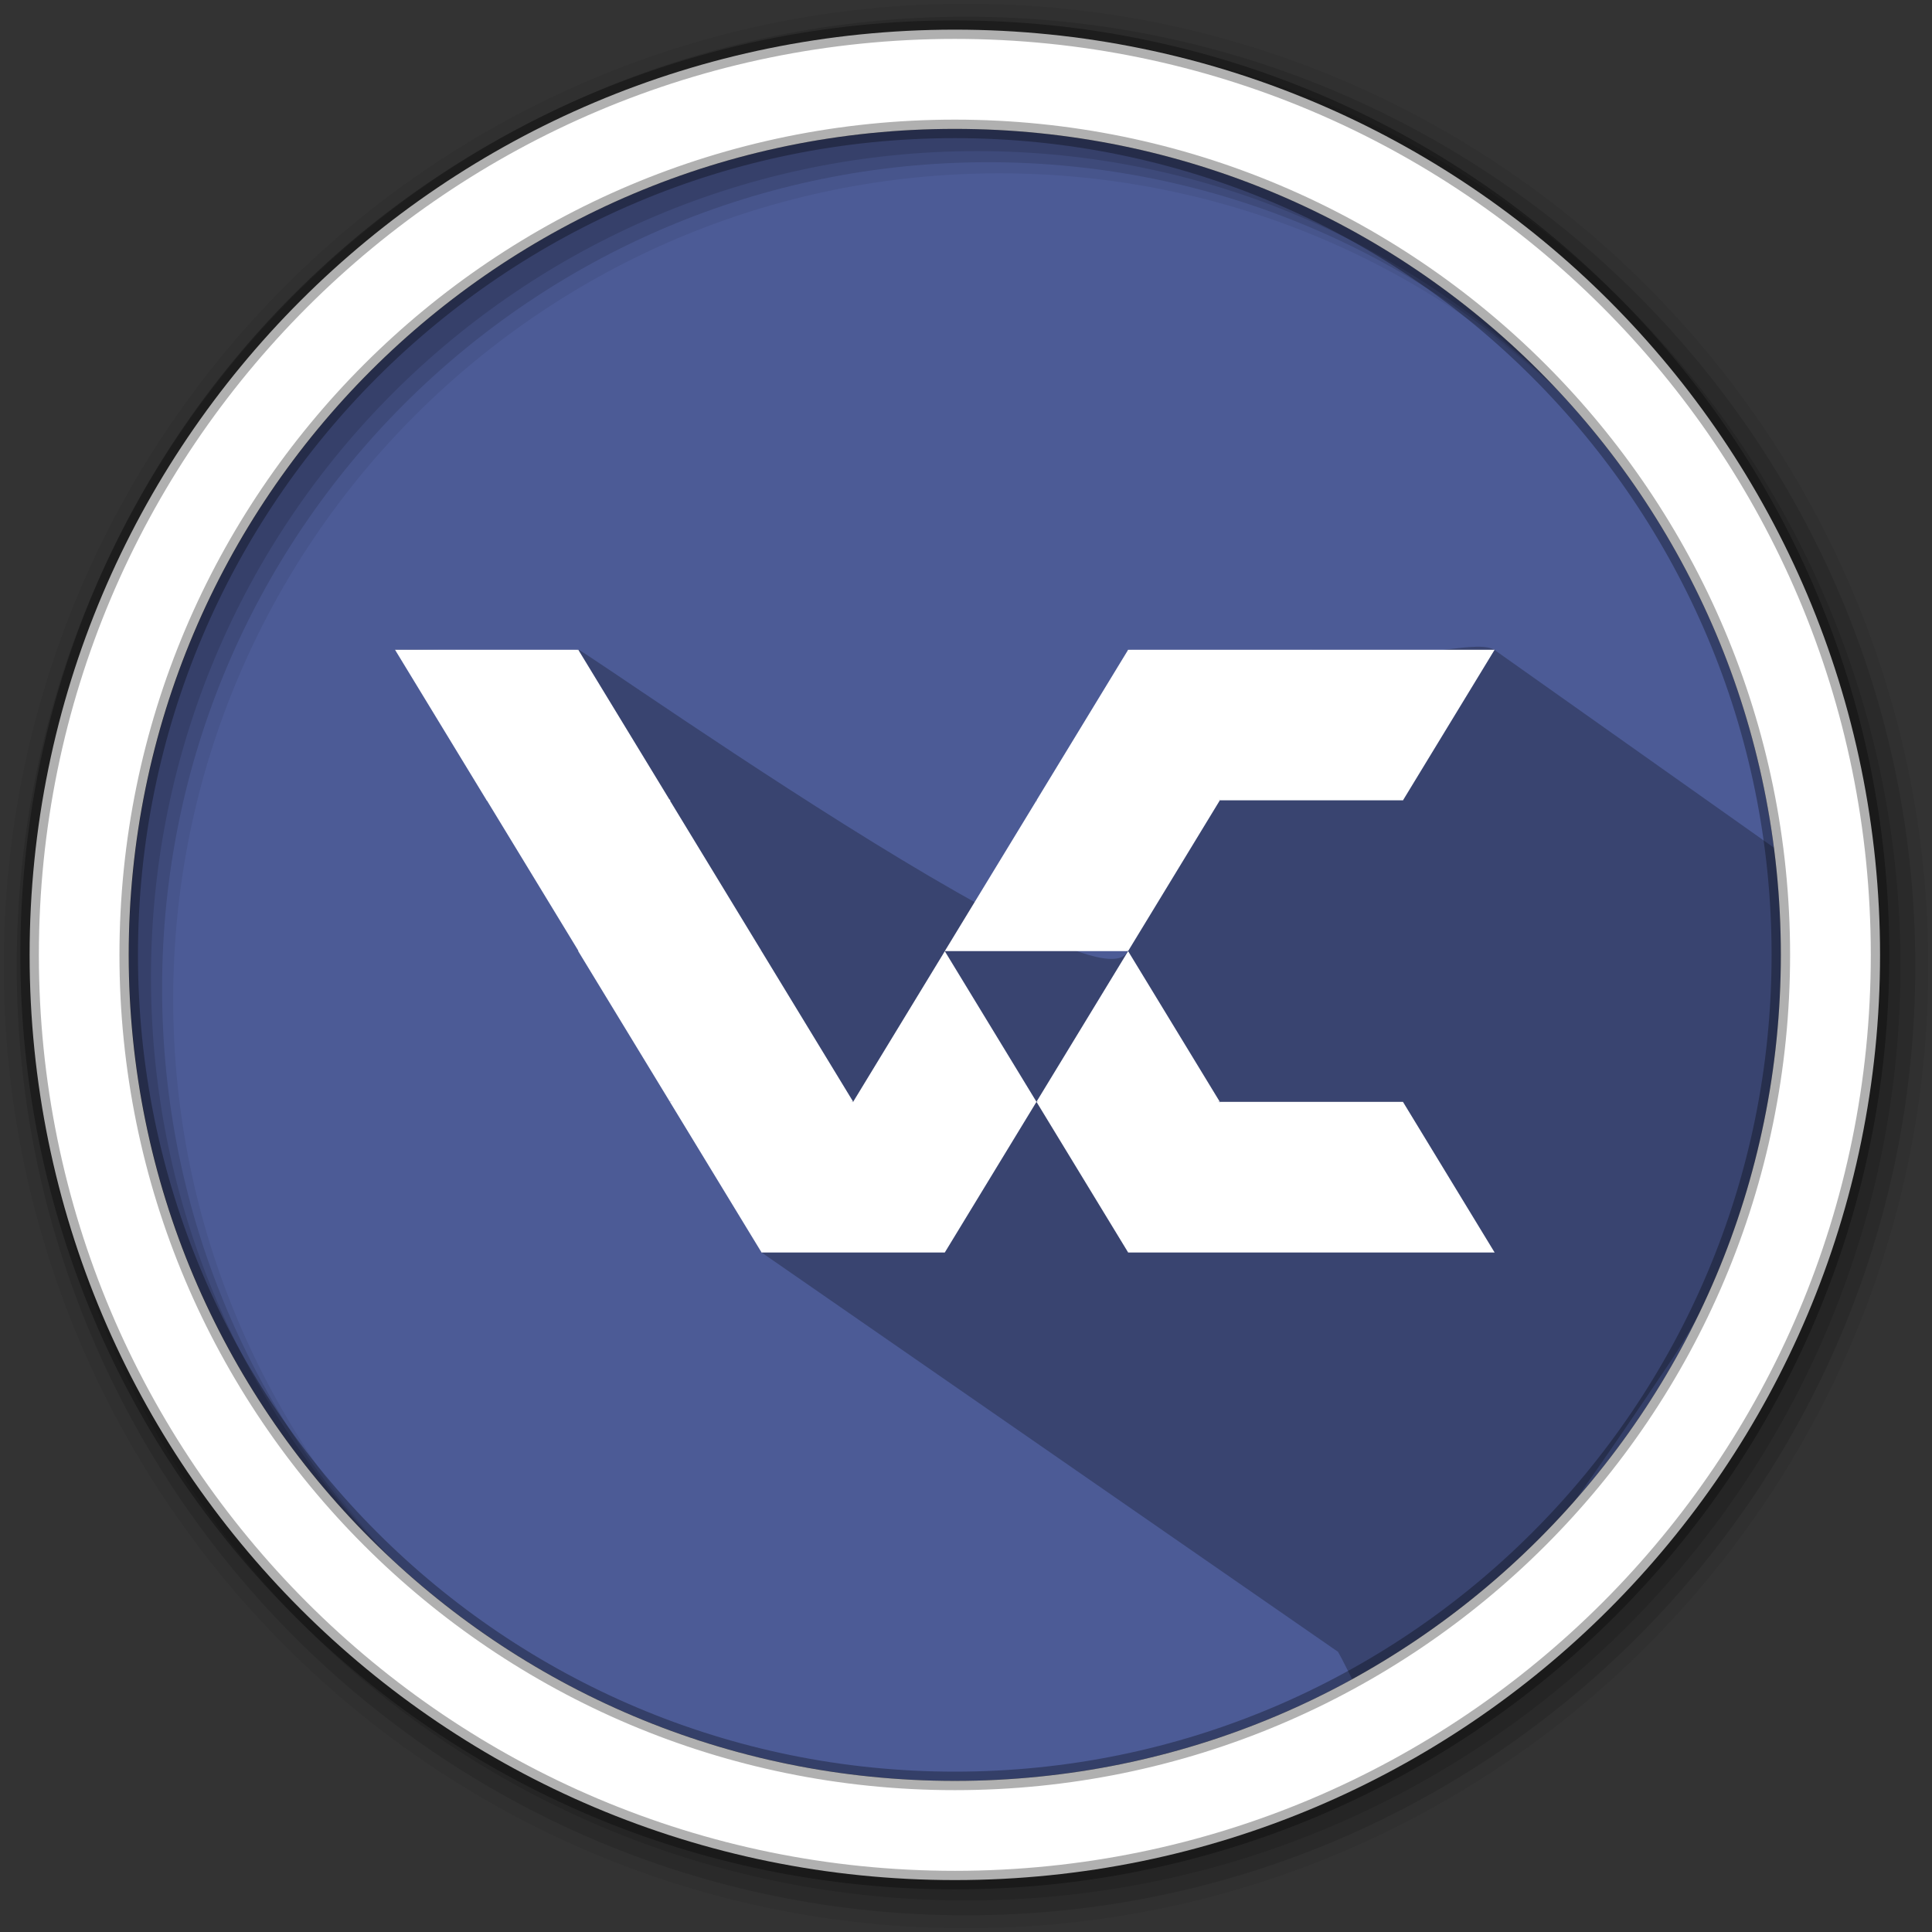 <?xml version="1.0" encoding="UTF-8"?>
<svg width="512" height="512" version="1.1" viewBox="0 0 512 512" xmlns="http://www.w3.org/2000/svg">
 <rect x="0" y="0" width="512" height="512" fill="#333333" stroke="none"/>
 <g fill-rule="evenodd">
  <path d="m471.95 253.05c0 120.9-98.01 218.9-218.9 218.9-120.9 0-218.9-98.01-218.9-218.9 0-120.9 98.01-218.9 218.9-218.9 120.9 0 218.9 98.01 218.9 218.9" fill="#4C5B96"/>
  <path d="m256 1c-140.83 0-255 114.17-255 255s114.17 255 255 255 255-114.17 255-255-114.17-255-255-255m8.827 44.931c120.9 0 218.9 98 218.9 218.9s-98 218.9-218.9 218.9-218.93-98-218.93-218.9 98.03-218.9 218.93-218.9" fill-opacity=".067"/>
  <g fill-opacity=".129">
   <path d="m256 4.433c-138.94 0-251.57 112.63-251.57 251.57s112.63 251.57 251.57 251.57 251.57-112.63 251.57-251.57-112.63-251.57-251.57-251.57m5.885 38.556c120.9 0 218.9 98 218.9 218.9s-98 218.9-218.9 218.9-218.93-98-218.93-218.9 98.03-218.9 218.93-218.9"/>
   <path d="m256 8.356c-136.77 0-247.64 110.87-247.64 247.64s110.87 247.64 247.64 247.64 247.64-110.87 247.64-247.64-110.87-247.64-247.64-247.64m2.942 31.691c120.9 0 218.9 98 218.9 218.9s-98 218.9-218.9 218.9-218.93-98-218.93-218.9 98.03-218.9 218.93-218.9"/>
  </g>
 </g>
 <path d="m298.97 172.19c-17.927 30.771-30.107 58.957-5.623 65.12 39.527 61.431-138.27-65.227-140.1-65.126-14.657 0.81-34.802-0.161-48.566 0 17.138 19.574 97.132 159.73 97.132 159.73l152.78 105.84c10.397 18.389 9.054 41.233 88.573-77.649 12.869-19.24 55.634-101.43 32.365-131.62l-79.359-56.163c-4.113-2.911-18.732 1.919-39.072 2.096" opacity=".25"/>
 <path d="m396.09 331.92h-48.57v-27.648l24.285-12.259z" style="fill:#ffffff;stroke-width:3.504"/>
 <path d="m371.8 292.01h-48.566l4.86 21.474 19.425 18.43z" style="fill:#ffffff;stroke-width:3.504"/>
 <path d="m347.53 331.92h-48.57l9.716-27.648 14.569-12.259z" style="fill:#ffffff;stroke-width:3.504"/>
 <path d="m323.25 292.01-24.281-6.174-24.285 6.174 24.285 39.904z" style="fill:#ffffff;stroke-width:3.504"/>
 <path d="m323.25 291.97h-48.566l11.936-19.614 12.346-20.29z" style="fill:#ffffff;stroke-width:3.504"/>
 <path d="m396.09 172.19h-48.566v21.389l24.281 18.515z" style="fill:#ffffff;stroke-width:3.504"/>
 <path d="m371.81 212.09h-48.57l4.856-27.734 19.425-12.171z" style="fill:#ffffff;stroke-width:3.504"/>
 <path d="m347.53 172.19h-48.566v21.389l24.281 18.515z" style="fill:#ffffff;stroke-width:3.504"/>
 <path d="m323.25 212.1-24.281 9.13-24.285-9.13 24.285-39.904z" style="fill:#ffffff;stroke-width:3.504"/>
 <path d="m323.25 212.13h-48.566l4.86 18.345 19.425 21.56z" style="fill:#ffffff;stroke-width:3.504"/>
 <path d="m298.95 252.05h-48.566l24.285-39.904z" style="fill:#ffffff;stroke-width:3.504"/>
 <path d="m274.67 291.98-24.281 12.259-24.288-12.259 24.285-39.904z" style="fill:#ffffff;stroke-width:3.504"/>
 <path d="m274.67 292.01h-48.57l0.777 25.962 23.508 13.945z" style="fill:#ffffff;stroke-width:3.504"/>
 <path d="m250.37 331.92h-48.57l4e-3 -27.648 24.281-12.259 11.972 19.669z" style="fill:#ffffff;stroke-width:3.504"/>
 <path d="m226.1 292.01-24.281-6.174-24.288 6.174 24.285 39.904" style="fill:#ffffff;stroke-width:3.504"/>
 <path d="m226.1 291.97h-48.566l4.86-24.604 19.425-15.3z" style="fill:#ffffff;stroke-width:3.504"/>
 <path d="m201.81 252.08-29.137-12.348-19.432 12.348 24.285 39.904" style="fill:#ffffff;stroke-width:3.504"/>
 <path d="m201.82 252.05h-48.57l4e-3 -30.785 24.281-9.126z" style="fill:#ffffff;stroke-width:3.504"/>
 <path d="m177.67 212.01-24.425-9.304-24.288 9.304 24.357 40.024" style="fill:#ffffff;stroke-width:3.504"/>
 <path d="m177.53 212.09h-48.566l4.86-18.519 19.425-21.385z" style="fill:#ffffff;stroke-width:3.504"/>
 <path d="m153.25 172.19h-48.566l24.285 39.904z" style="fill:#ffffff;stroke-width:3.504"/>
 <path d="m253.04 7.859c-135.42 0-245.19 109.78-245.19 245.19 0 135.42 109.78 245.19 245.19 245.19 135.42 0 245.19-109.78 245.19-245.19 0-135.42-109.78-245.19-245.19-245.19zm0 26.297c120.9 0 218.9 98 218.9 218.9s-98 218.9-218.9 218.9-218.93-98-218.93-218.9 98.03-218.9 218.93-218.9z" fill="#ffffff" fill-rule="evenodd" stroke="#000000" stroke-opacity=".31" stroke-width="4.904"/>
</svg>
